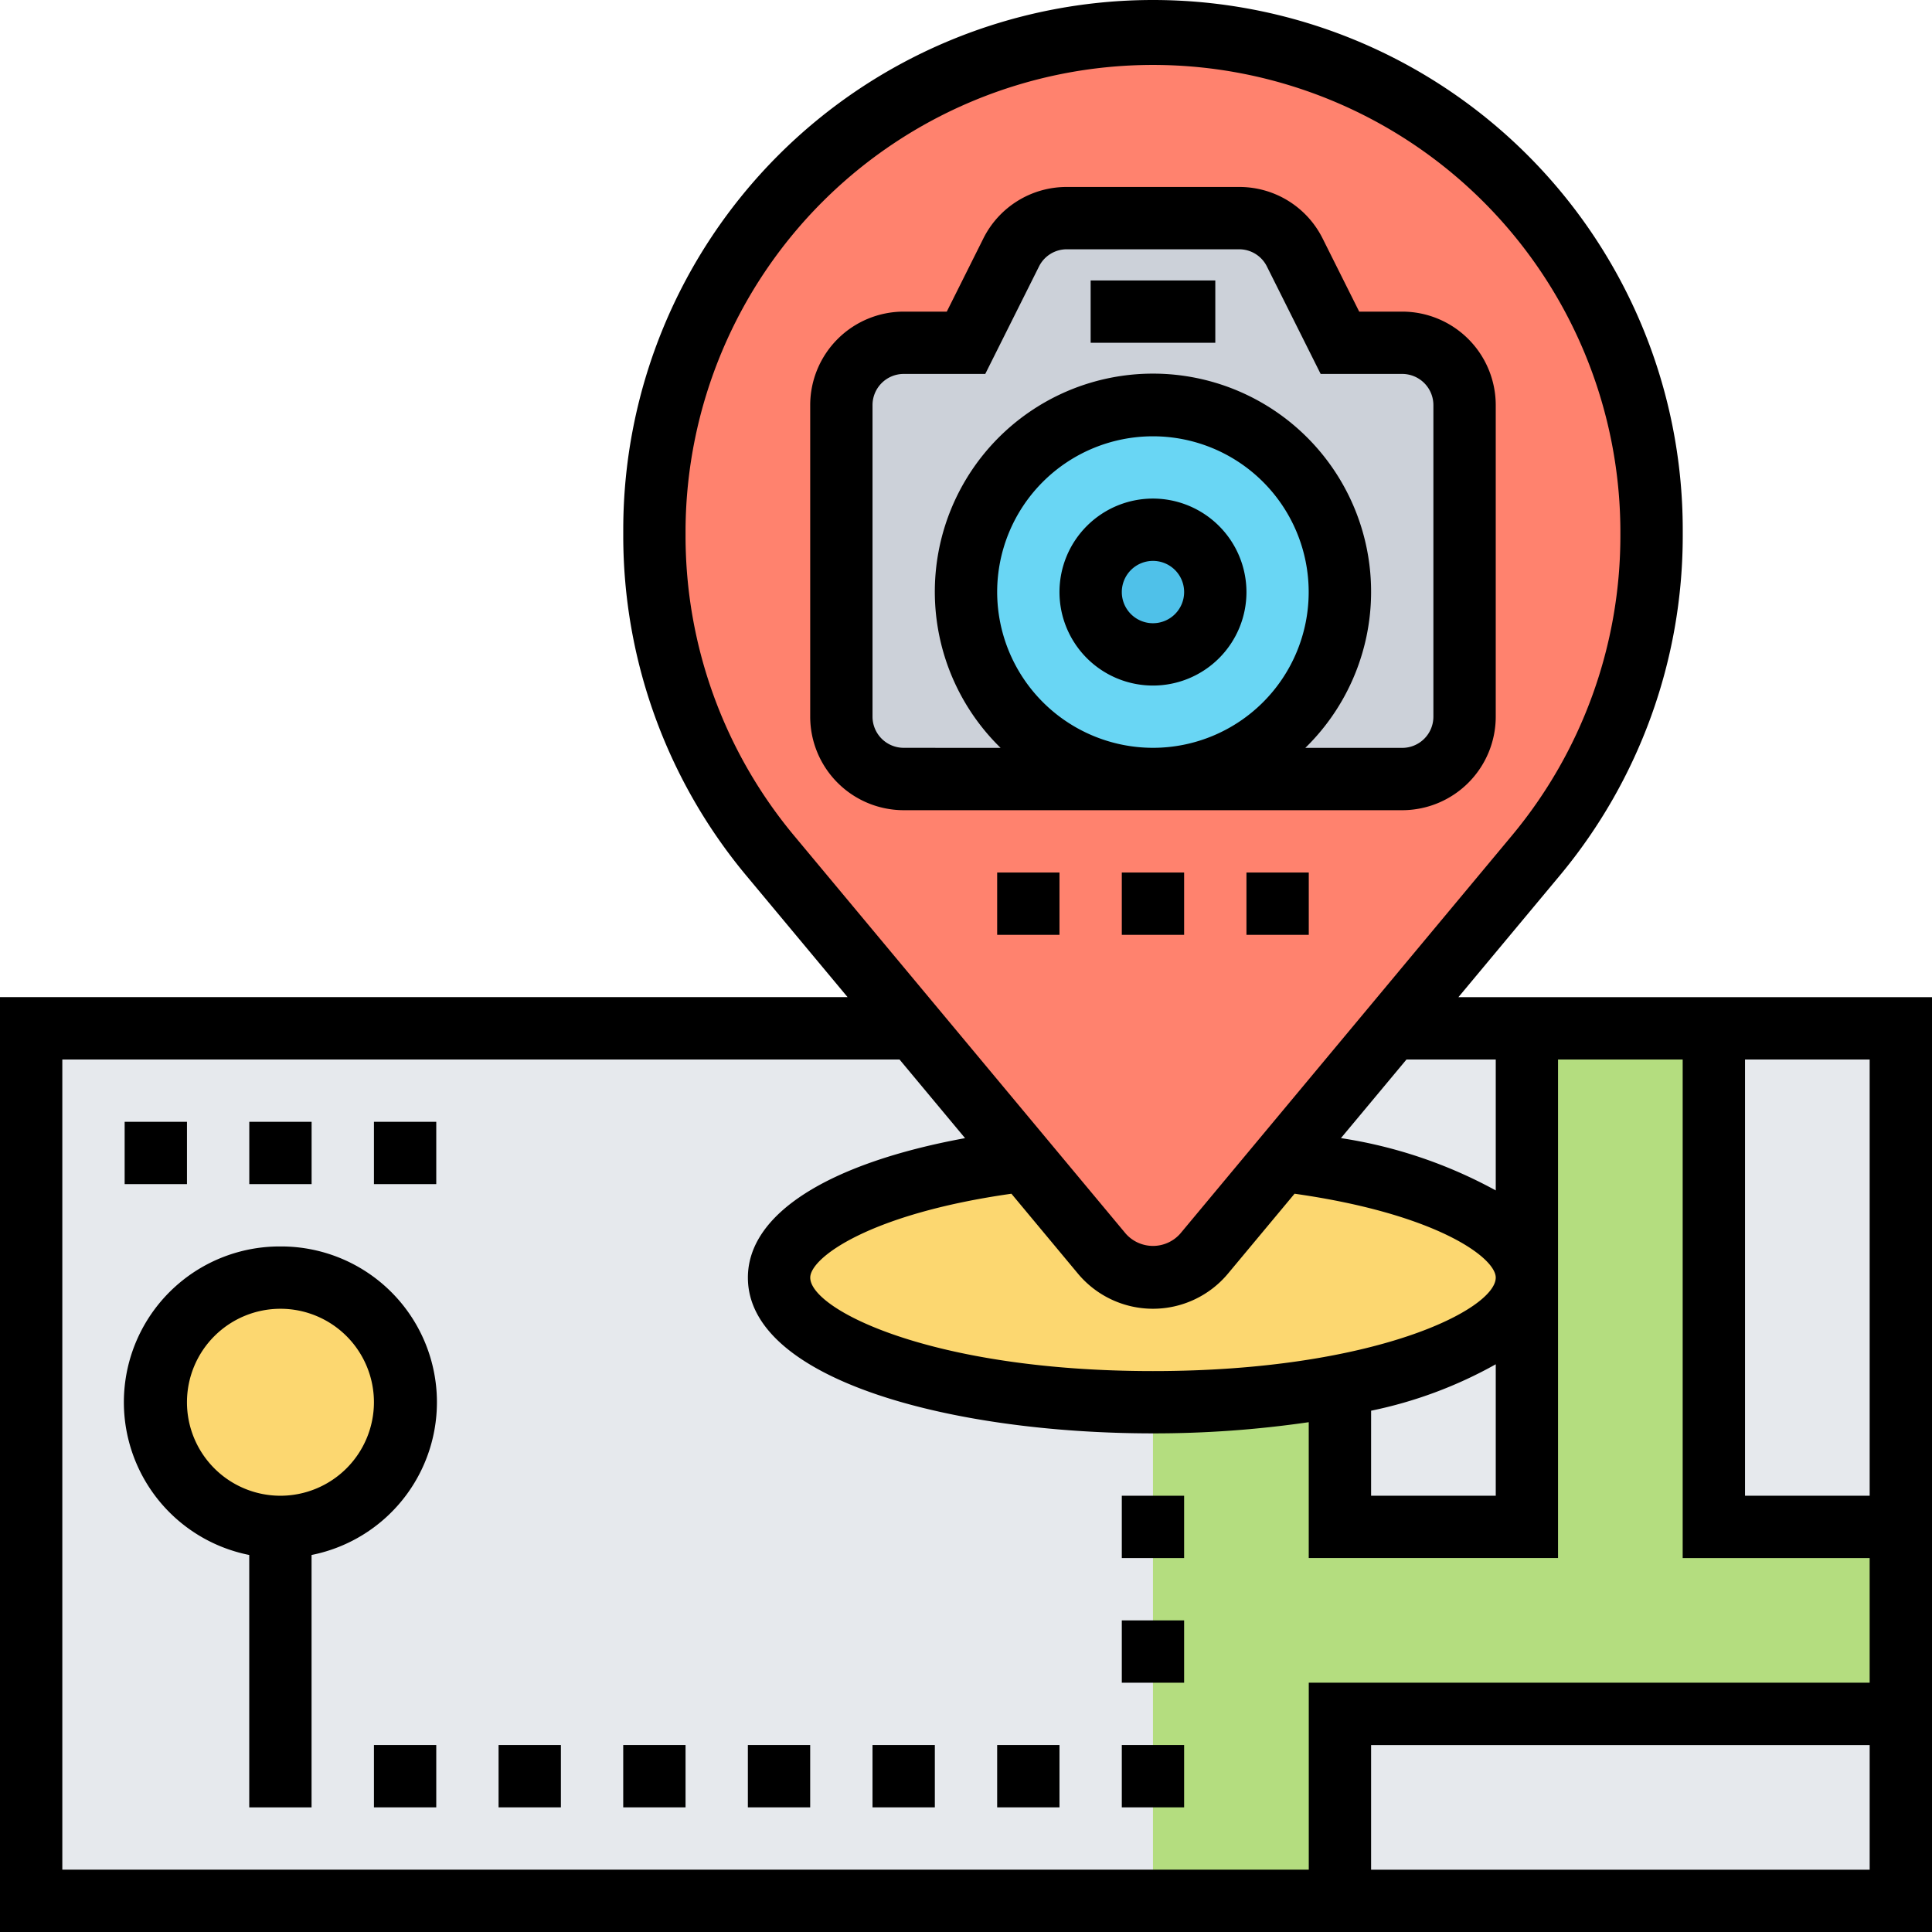 <svg xmlns="http://www.w3.org/2000/svg" width="129" height="129" viewBox="0 0 129 129">
  <g id="Grupo_1112194" data-name="Grupo 1112194" transform="translate(-1 -1)">
    <path id="Trazado_900173" data-name="Trazado 900173" d="M2,34H126.839V92.258H2Z" transform="translate(1.081 35.661)" fill="#e6e9ed"/>
    <path id="Trazado_900174" data-name="Trazado 900174" d="M87.936,67.29V79.774H50.484V92.258H38V58.968a66.717,66.717,0,0,0,12.484-1.124V67.29H62.968V34H75.452V67.29Z" transform="translate(39.984 35.661)" fill="#b4dd7f"/>
    <circle id="Elipse_12129" data-name="Elipse 12129" cx="8.5" cy="8.5" r="8.5" transform="translate(11 86)" fill="#fcd770"/>
    <path id="Trazado_900175" data-name="Trazado 900175" d="M59.561,38.24c9.55,1.165,16.375,4.224,16.375,7.823,0,3.079-5.014,5.763-12.484,7.2a66.717,66.717,0,0,1-12.484,1.124C37.173,54.386,26,50.661,26,46.063c0-3.6,6.825-6.658,16.375-7.823l5.181,6.221a4.435,4.435,0,0,0,6.825,0Z" transform="translate(27.016 40.243)" fill="#fcd770"/>
    <path id="Trazado_900176" data-name="Trazado 900176" d="M88.581,35.29v.437a33.265,33.265,0,0,1-7.719,21.306L71.249,68.581,63.883,77.4,58.7,83.624a4.435,4.435,0,0,1-6.825,0L46.7,77.4l-7.365-8.822L29.719,57.033A33.265,33.265,0,0,1,22,35.727V35.29a33.29,33.29,0,0,1,66.581,0Z" transform="translate(22.694 1.081)" fill="#ff826e"/>
    <path id="Trazado_900177" data-name="Trazado 900177" d="M65.452,16.323H61.29L58.273,10.31A4.161,4.161,0,0,0,54.549,8H43.064a4.161,4.161,0,0,0-3.724,2.31l-3.017,6.013H32.161A4.174,4.174,0,0,0,28,20.484V41.29a4.174,4.174,0,0,0,4.161,4.161h33.29a4.174,4.174,0,0,0,4.161-4.161V20.484a4.174,4.174,0,0,0-4.161-4.161Z" transform="translate(29.177 7.565)" fill="#ccd1d9"/>
    <path id="Trazado_900178" data-name="Trazado 900178" d="M44.484,14A12.484,12.484,0,1,1,32,26.484,12.494,12.494,0,0,1,44.484,14Z" transform="translate(33.5 14.048)" fill="#69d6f4"/>
    <ellipse id="Elipse_12130" data-name="Elipse 12130" cx="4" cy="4.5" rx="4" ry="4.5" transform="translate(74 36)" fill="#4fc1e9"/>
    <path id="Trazado_900179" data-name="Trazado 900179" d="M66.532,48.613a6.25,6.25,0,0,0,6.242-6.242V21.565a6.25,6.25,0,0,0-6.242-6.242H63.657L61.22,10.45A6.208,6.208,0,0,0,55.638,7h-11.5a6.21,6.21,0,0,0-5.582,3.45l-2.436,4.873H33.242A6.25,6.25,0,0,0,27,21.565V42.371a6.25,6.25,0,0,0,6.242,6.242ZM39.484,34.048a10.4,10.4,0,1,1,10.4,10.4A10.415,10.415,0,0,1,39.484,34.048Zm-6.242,10.4a2.083,2.083,0,0,1-2.081-2.081V21.565a2.083,2.083,0,0,1,2.081-2.081h5.447l3.587-7.172a2.068,2.068,0,0,1,1.86-1.151h11.5a2.068,2.068,0,0,1,1.86,1.151l3.587,7.172h5.447a2.083,2.083,0,0,1,2.081,2.081V42.371a2.083,2.083,0,0,1-2.081,2.081H60.059a14.565,14.565,0,1,0-20.345,0Z" transform="translate(28.097 6.484)"/>
    <path id="Trazado_900180" data-name="Trazado 900180" d="M36,10h8.323v4.161H36Z" transform="translate(37.823 9.726)"/>
    <path id="Trazado_900181" data-name="Trazado 900181" d="M41.242,17a6.242,6.242,0,1,0,6.242,6.242A6.25,6.25,0,0,0,41.242,17Zm0,8.323a2.081,2.081,0,1,1,2.081-2.081A2.083,2.083,0,0,1,41.242,25.323Z" transform="translate(36.742 17.29)"/>
    <path id="Trazado_900182" data-name="Trazado 900182" d="M33,29h4.161v4.161H33Z" transform="translate(34.581 30.258)"/>
    <path id="Trazado_900183" data-name="Trazado 900183" d="M37,29h4.161v4.161H37Z" transform="translate(38.903 30.258)"/>
    <path id="Trazado_900184" data-name="Trazado 900184" d="M41,29h4.161v4.161H41Z" transform="translate(43.226 30.258)"/>
    <path id="Trazado_900185" data-name="Trazado 900185" d="M98.378,67.581l6.779-8.133a35.44,35.44,0,0,0,8.2-22.646v-.431a35.371,35.371,0,0,0-70.742,0V36.8a35.44,35.44,0,0,0,8.2,22.646l6.779,8.133H1V130H130V67.581Zm27.46,33.29h-8.323V71.742h8.323ZM72.972,86.038a6.522,6.522,0,0,0,10.022,0l4.444-5.333c9.463,1.34,13.433,4.265,13.433,5.6,0,2.12-8.079,6.242-22.887,6.242S55.1,88.427,55.1,86.306c0-1.334,3.97-4.259,13.433-5.6Zm19.577,9.155a28.9,28.9,0,0,0,8.323-3.1v8.776H92.548Zm8.323-23.451v8.743a31.329,31.329,0,0,0-10.337-3.493l4.376-5.249ZM46.774,36.8v-.431a31.21,31.21,0,0,1,62.419,0V36.8a31.269,31.269,0,0,1-7.234,19.98L79.8,83.377a2.431,2.431,0,0,1-3.629,0L54.009,56.782A31.269,31.269,0,0,1,46.774,36.8ZM5.161,71.742h55.9l4.376,5.252c-9.147,1.683-14.5,5.066-14.5,9.313,0,6.829,13.607,10.4,27.048,10.4a71.721,71.721,0,0,0,10.4-.747v9.07h16.645V71.742h8.323v33.29h12.484v8.323H88.387v12.484H5.161Zm87.387,54.1v-8.323h33.29v8.323Z" transform="translate(0 0)"/>
    <path id="Trazado_900186" data-name="Trazado 900186" d="M15.4,41a10.4,10.4,0,0,0-2.081,20.6V78.452h4.161V61.6A10.4,10.4,0,0,0,15.4,41Zm0,16.645A6.242,6.242,0,1,1,21.645,51.4,6.25,6.25,0,0,1,15.4,57.645Z" transform="translate(4.323 43.226)"/>
    <path id="Trazado_900187" data-name="Trazado 900187" d="M13,57h4.161v4.161H13Z" transform="translate(12.968 60.516)"/>
    <path id="Trazado_900188" data-name="Trazado 900188" d="M17,57h4.161v4.161H17Z" transform="translate(17.29 60.516)"/>
    <path id="Trazado_900189" data-name="Trazado 900189" d="M21,57h4.161v4.161H21Z" transform="translate(21.613 60.516)"/>
    <path id="Trazado_900190" data-name="Trazado 900190" d="M25,57h4.161v4.161H25Z" transform="translate(25.935 60.516)"/>
    <path id="Trazado_900191" data-name="Trazado 900191" d="M37,49h4.161v4.161H37Z" transform="translate(38.903 51.871)"/>
    <path id="Trazado_900192" data-name="Trazado 900192" d="M37,53h4.161v4.161H37Z" transform="translate(38.903 56.194)"/>
    <path id="Trazado_900193" data-name="Trazado 900193" d="M37,57h4.161v4.161H37Z" transform="translate(38.903 60.516)"/>
    <path id="Trazado_900194" data-name="Trazado 900194" d="M29,57h4.161v4.161H29Z" transform="translate(30.258 60.516)"/>
    <path id="Trazado_900195" data-name="Trazado 900195" d="M33,57h4.161v4.161H33Z" transform="translate(34.581 60.516)"/>
    <path id="Trazado_900196" data-name="Trazado 900196" d="M5,37H9.161v4.161H5Z" transform="translate(4.323 38.903)"/>
    <path id="Trazado_900197" data-name="Trazado 900197" d="M9,37h4.161v4.161H9Z" transform="translate(8.645 38.903)"/>
    <path id="Trazado_900198" data-name="Trazado 900198" d="M13,37h4.161v4.161H13Z" transform="translate(12.968 38.903)"/>
  </g>
</svg>
